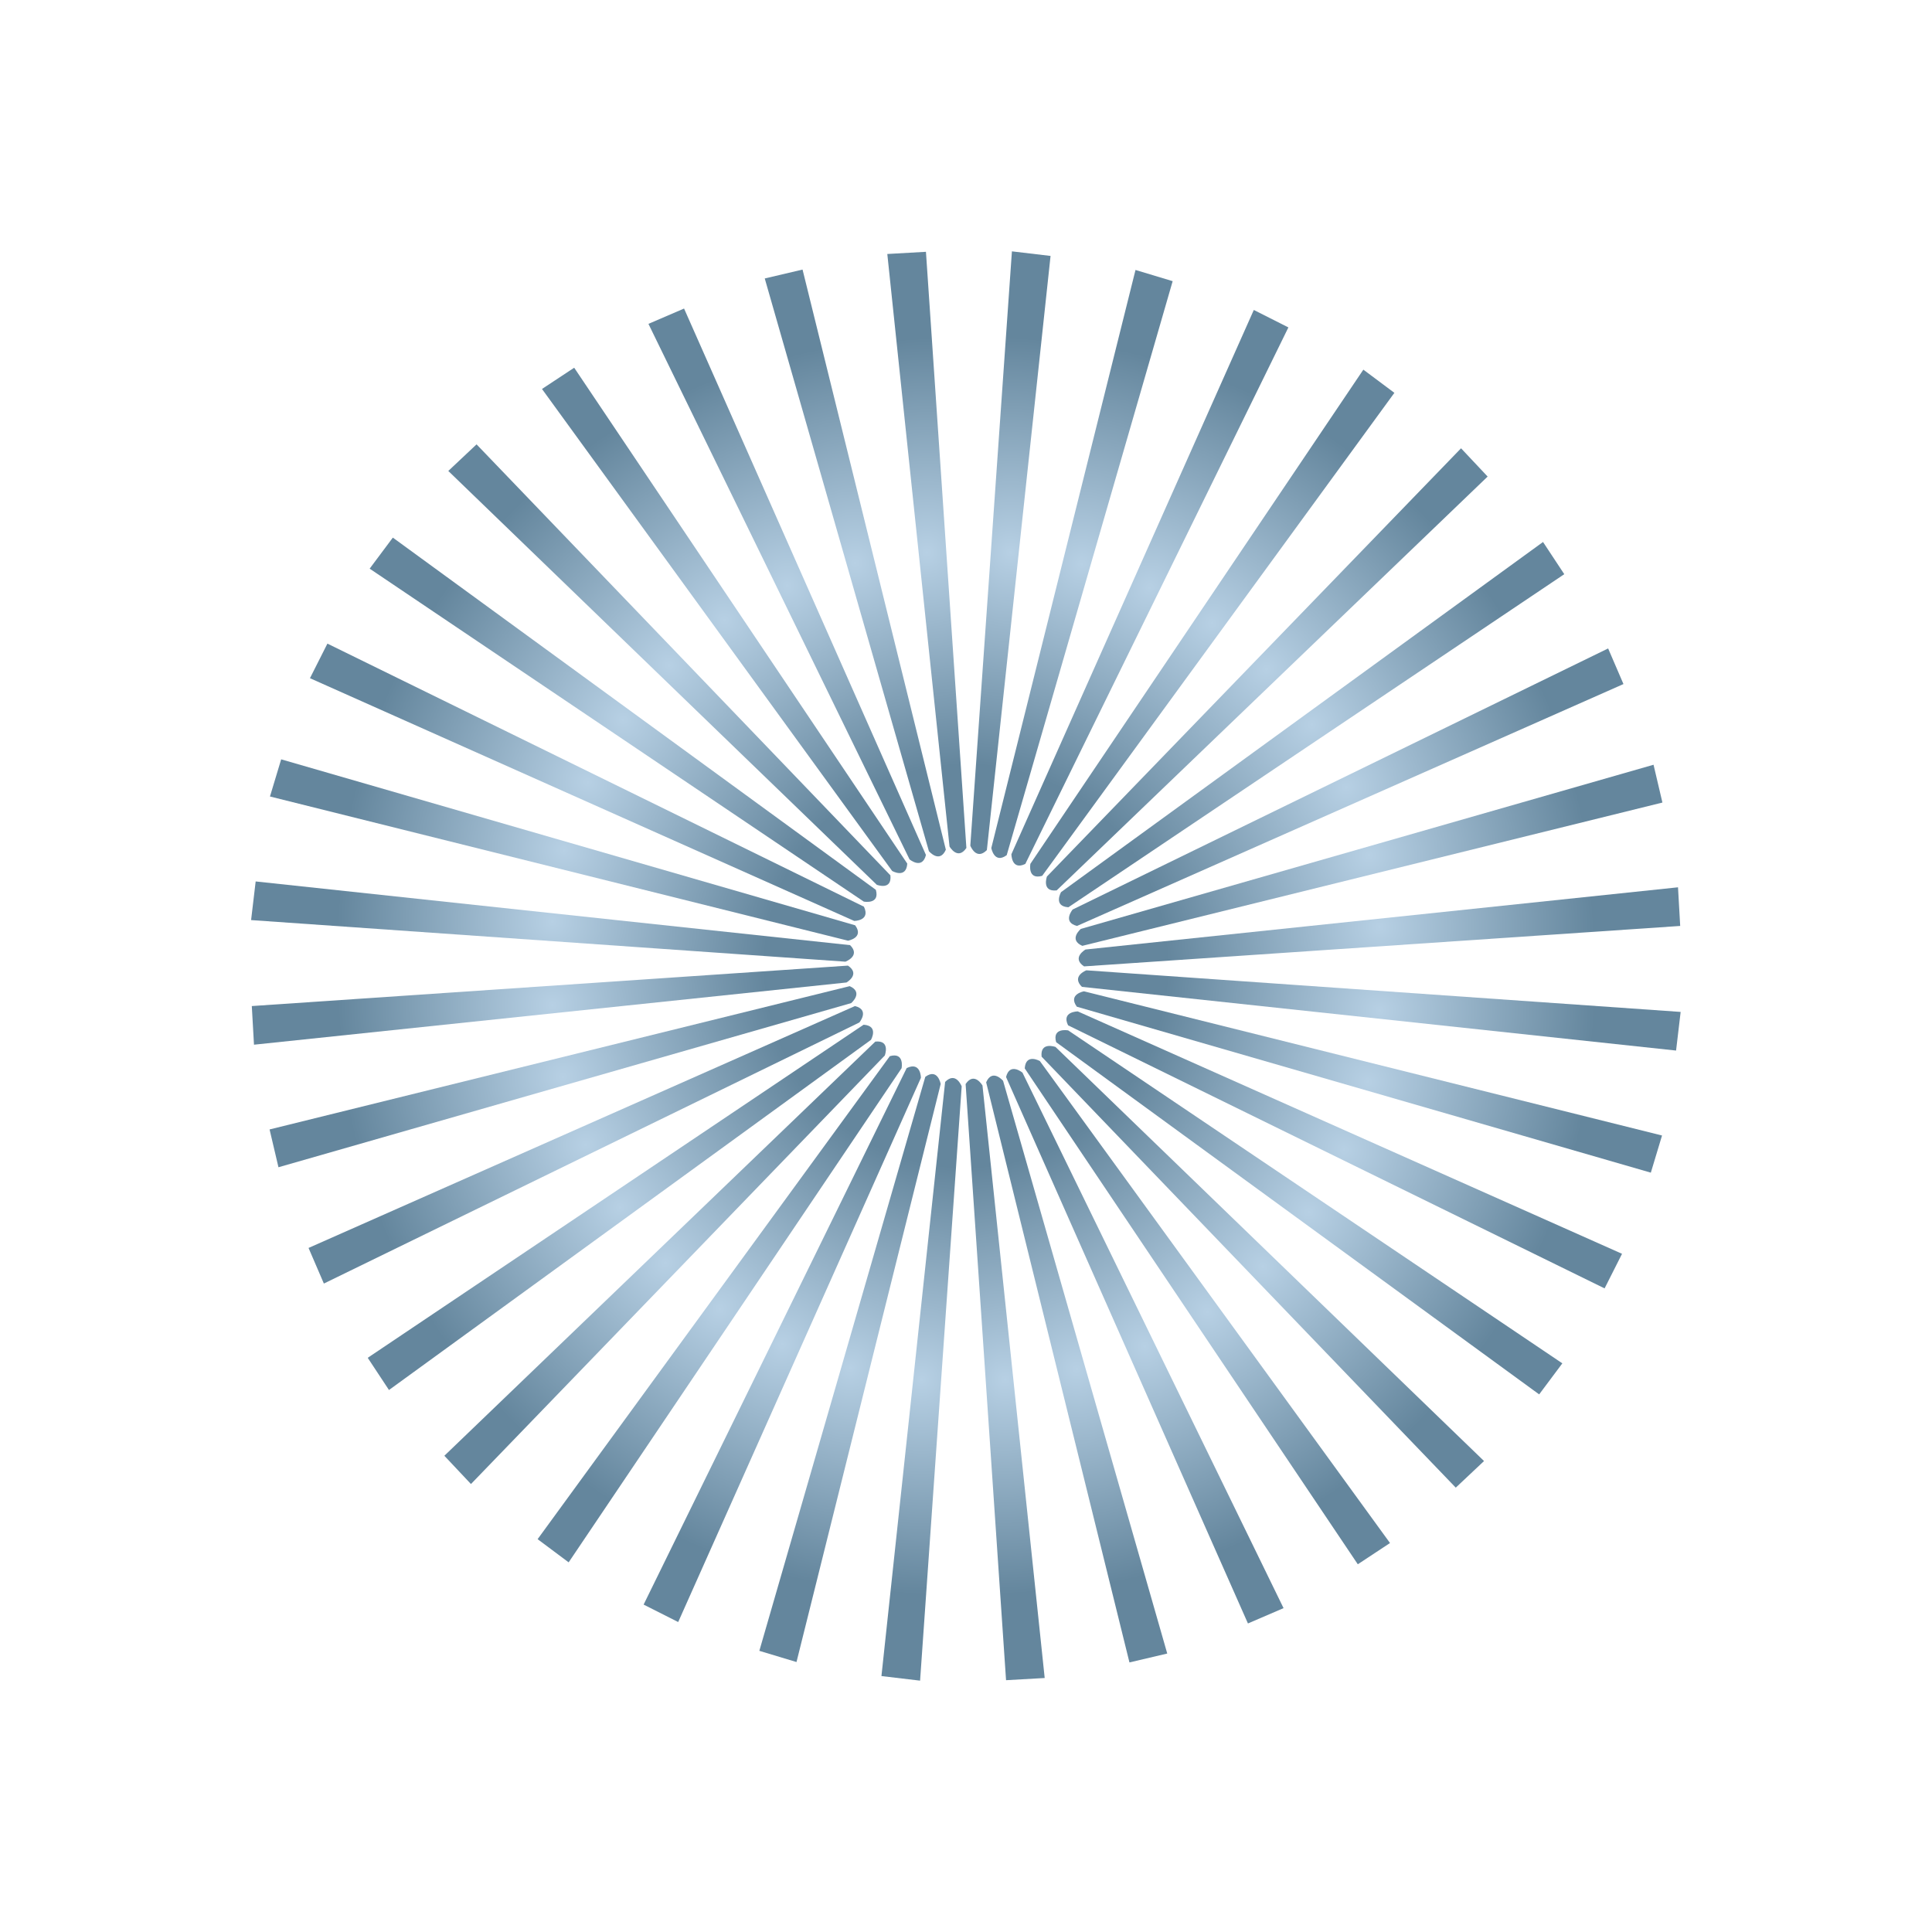 <svg id="Layer_1" data-name="Layer 1" xmlns="http://www.w3.org/2000/svg" xmlns:xlink="http://www.w3.org/1999/xlink" viewBox="0 0 300 300"><defs><style>.cls-1{fill:url(#radial-gradient);}.cls-2{fill:url(#radial-gradient-2);}.cls-3{fill:url(#radial-gradient-3);}.cls-4{fill:url(#radial-gradient-4);}.cls-5{fill:url(#radial-gradient-5);}.cls-6{fill:url(#radial-gradient-6);}.cls-7{fill:url(#radial-gradient-7);}.cls-8{fill:url(#radial-gradient-8);}.cls-9{fill:url(#radial-gradient-9);}.cls-10{fill:url(#radial-gradient-10);}.cls-11{fill:url(#radial-gradient-11);}.cls-12{fill:url(#radial-gradient-12);}.cls-13{fill:url(#radial-gradient-13);}.cls-14{fill:url(#radial-gradient-14);}.cls-15{fill:url(#radial-gradient-15);}.cls-16{fill:url(#radial-gradient-16);}.cls-17{fill:url(#radial-gradient-17);}.cls-18{fill:url(#radial-gradient-18);}.cls-19{fill:url(#radial-gradient-19);}.cls-20{fill:url(#radial-gradient-20);}.cls-21{fill:url(#radial-gradient-21);}.cls-22{fill:url(#radial-gradient-22);}.cls-23{fill:url(#radial-gradient-23);}.cls-24{fill:url(#radial-gradient-24);}.cls-25{fill:url(#radial-gradient-25);}.cls-26{fill:url(#radial-gradient-26);}.cls-27{fill:url(#radial-gradient-27);}.cls-28{fill:url(#radial-gradient-28);}.cls-29{fill:url(#radial-gradient-29);}.cls-30{fill:url(#radial-gradient-30);}.cls-31{fill:url(#radial-gradient-31);}.cls-32{fill:url(#radial-gradient-32);}.cls-33{fill:url(#radial-gradient-33);}.cls-34{fill:url(#radial-gradient-34);}.cls-35{fill:url(#radial-gradient-35);}.cls-36{fill:url(#radial-gradient-36);}</style><radialGradient id="radial-gradient" cx="91.27" cy="121.44" r="34.08" gradientUnits="userSpaceOnUse"><stop offset="0" stop-color="#b7d0e4"/><stop offset="1" stop-color="#64869d"/></radialGradient><radialGradient id="radial-gradient-2" cx="87.57" cy="131.99" r="33.78" xlink:href="#radial-gradient"/><radialGradient id="radial-gradient-3" cx="85.79" cy="143.09" r="33.38" xlink:href="#radial-gradient"/><radialGradient id="radial-gradient-4" cx="85.8" cy="156.09" r="33.31" xlink:href="#radial-gradient"/><radialGradient id="radial-gradient-5" cx="87.42" cy="167.19" r="33.71" xlink:href="#radial-gradient"/><radialGradient id="radial-gradient-6" cx="90.96" cy="177.76" r="34.04" xlink:href="#radial-gradient"/><radialGradient id="radial-gradient-7" cx="96.31" cy="187.5" r="34.25" xlink:href="#radial-gradient"/><radialGradient id="radial-gradient-8" cx="103.32" cy="196.08" r="34.32" xlink:href="#radial-gradient"/><radialGradient id="radial-gradient-9" cx="111.78" cy="203.23" r="34.26" xlink:href="#radial-gradient"/><radialGradient id="radial-gradient-10" cx="121.44" cy="208.73" r="34.08" xlink:href="#radial-gradient"/><radialGradient id="radial-gradient-11" cx="131.99" cy="212.43" r="33.78" xlink:href="#radial-gradient"/><radialGradient id="radial-gradient-12" cx="143.09" cy="214.21" r="33.38" xlink:href="#radial-gradient"/><radialGradient id="radial-gradient-13" cx="156.09" cy="214.2" r="33.31" xlink:href="#radial-gradient"/><radialGradient id="radial-gradient-14" cx="167.19" cy="212.58" r="33.71" xlink:href="#radial-gradient"/><radialGradient id="radial-gradient-15" cx="177.76" cy="209.04" r="34.04" xlink:href="#radial-gradient"/><radialGradient id="radial-gradient-16" cx="187.5" cy="203.69" r="34.25" xlink:href="#radial-gradient"/><radialGradient id="radial-gradient-17" cx="196.08" cy="196.68" r="34.32" xlink:href="#radial-gradient"/><radialGradient id="radial-gradient-18" cx="203.23" cy="188.22" r="34.26" xlink:href="#radial-gradient"/><radialGradient id="radial-gradient-19" cx="208.73" cy="178.56" r="34.08" xlink:href="#radial-gradient"/><radialGradient id="radial-gradient-20" cx="212.43" cy="168.01" r="33.78" xlink:href="#radial-gradient"/><radialGradient id="radial-gradient-21" cx="214.21" cy="156.91" r="33.38" xlink:href="#radial-gradient"/><radialGradient id="radial-gradient-22" cx="214.2" cy="143.91" r="33.31" xlink:href="#radial-gradient"/><radialGradient id="radial-gradient-23" cx="212.58" cy="132.81" r="33.71" xlink:href="#radial-gradient"/><radialGradient id="radial-gradient-24" cx="209.04" cy="122.24" r="34.04" xlink:href="#radial-gradient"/><radialGradient id="radial-gradient-25" cx="203.69" cy="112.5" r="34.25" xlink:href="#radial-gradient"/><radialGradient id="radial-gradient-26" cx="196.68" cy="103.92" r="34.32" xlink:href="#radial-gradient"/><radialGradient id="radial-gradient-27" cx="188.22" cy="96.77" r="34.26" xlink:href="#radial-gradient"/><radialGradient id="radial-gradient-28" cx="178.56" cy="91.27" r="34.08" xlink:href="#radial-gradient"/><radialGradient id="radial-gradient-29" cx="168.01" cy="87.57" r="33.78" xlink:href="#radial-gradient"/><radialGradient id="radial-gradient-30" cx="156.91" cy="85.79" r="33.38" xlink:href="#radial-gradient"/><radialGradient id="radial-gradient-31" cx="143.91" cy="85.8" r="33.31" xlink:href="#radial-gradient"/><radialGradient id="radial-gradient-32" cx="132.81" cy="87.42" r="33.71" xlink:href="#radial-gradient"/><radialGradient id="radial-gradient-33" cx="122.24" cy="90.96" r="34.04" xlink:href="#radial-gradient"/><radialGradient id="radial-gradient-34" cx="112.5" cy="96.31" r="34.25" xlink:href="#radial-gradient"/><radialGradient id="radial-gradient-35" cx="103.92" cy="103.32" r="34.32" xlink:href="#radial-gradient"/><radialGradient id="radial-gradient-36" cx="96.77" cy="111.78" r="34.26" xlink:href="#radial-gradient"/></defs><title>CPRX_Light_bg</title><path class="cls-1" d="M134.15,140.79,50.84,99.94l-2.71,5.37L132.64,143S135.21,143,134.15,140.79Z"/><path class="cls-2" d="M132.79,143.68,43.66,117.91l-1.74,5.77,89.76,22.39S134.21,145.62,132.79,143.68Z"/><path class="cls-3" d="M132,146.76,39.7,136.87l-.71,6,92.28,6.46S133.69,148.43,132,146.76Z"/><path class="cls-4" d="M131.67,149.94,39.1,156.22l.34,6,92-9.66S133.67,151.29,131.67,149.94Z"/><path class="cls-5" d="M131.94,153.13,41.86,175.38l1.38,5.87,88.93-25.49S134.14,154.1,131.94,153.13Z"/><path class="cls-6" d="M132.76,156.22,47.91,193.78l2.38,5.53,83.15-40.54S135.09,156.8,132.76,156.22Z"/><path class="cls-7" d="M134.1,159.12l-77,51.72,3.3,5,74.84-54.37S136.5,159.28,134.1,159.12Z"/><path class="cls-8" d="M135.92,161.74,69,226.05l4.13,4.39,64.26-66.54S138.31,161.48,135.92,161.74Z"/><path class="cls-9" d="M138.17,164,83.48,239l4.82,3.6L140,165.87S140.49,163.34,138.17,164Z"/><path class="cls-10" d="M140.79,165.85,99.94,249.16l5.37,2.71L143,167.36S143,164.79,140.79,165.85Z"/><path class="cls-11" d="M143.68,167.21l-25.77,89.13,5.77,1.74,22.39-89.76S145.62,165.79,143.68,167.21Z"/><path class="cls-12" d="M146.76,168l-9.89,92.26,6,.71,6.46-92.28S148.43,166.31,146.76,168Z"/><path class="cls-13" d="M149.94,168.33l6.28,92.57,6-.34-9.66-92S151.29,166.33,149.94,168.33Z"/><path class="cls-14" d="M153.13,168.06l22.25,90.08,5.87-1.38-25.49-88.93S154.1,165.86,153.13,168.06Z"/><path class="cls-15" d="M156.22,167.24l37.56,84.85,5.53-2.38-40.54-83.15S156.8,164.91,156.22,167.24Z"/><path class="cls-16" d="M159.12,165.9l51.72,77,5-3.3-54.37-74.84S159.28,163.5,159.12,165.9Z"/><path class="cls-17" d="M161.74,164.08,226.05,231l4.39-4.13L163.9,162.57S161.48,161.69,161.74,164.08Z"/><path class="cls-18" d="M164,161.83l75,54.69,3.6-4.82L165.87,160S163.34,159.51,164,161.83Z"/><path class="cls-19" d="M165.85,159.21l83.31,40.85,2.71-5.37-84.51-37.64S164.79,157.05,165.85,159.21Z"/><path class="cls-20" d="M167.21,156.32l89.13,25.77,1.74-5.77-89.76-22.39S165.79,154.38,167.21,156.32Z"/><path class="cls-21" d="M168,153.24l92.26,9.89.71-6-92.28-6.46S166.31,151.57,168,153.24Z"/><path class="cls-22" d="M168.33,150.06l92.57-6.28-.34-6-92,9.66S166.33,148.71,168.33,150.06Z"/><path class="cls-23" d="M168.06,146.87l90.08-22.25-1.38-5.87-88.93,25.49S165.86,145.9,168.06,146.87Z"/><path class="cls-24" d="M167.24,143.78l84.85-37.56-2.38-5.53-83.15,40.54S164.91,143.2,167.24,143.78Z"/><path class="cls-25" d="M165.9,140.88l77-51.72-3.3-5-74.84,54.37S163.5,140.72,165.9,140.88Z"/><path class="cls-26" d="M164.08,138.26,231,74l-4.13-4.39L162.57,136.1S161.69,138.52,164.08,138.26Z"/><path class="cls-27" d="M161.83,136l54.69-75-4.82-3.6L160,134.13S159.51,136.66,161.83,136Z"/><path class="cls-28" d="M159.21,134.15l40.85-83.31-5.37-2.71-37.64,84.51S157.05,135.21,159.21,134.15Z"/><path class="cls-29" d="M156.32,132.79l25.77-89.13-5.77-1.74-22.39,89.76S154.38,134.21,156.32,132.79Z"/><path class="cls-30" d="M153.24,132l9.89-92.26-6-.71-6.46,92.28S151.57,133.69,153.24,132Z"/><path class="cls-31" d="M150.06,131.67,143.78,39.1l-6,.34,9.66,92S148.71,133.67,150.06,131.67Z"/><path class="cls-32" d="M146.87,131.94,124.62,41.86l-5.87,1.38,25.49,88.93S145.9,134.14,146.87,131.94Z"/><path class="cls-33" d="M143.78,132.76,106.22,47.91l-5.53,2.38,40.54,83.15S143.2,135.09,143.78,132.76Z"/><path class="cls-34" d="M140.88,134.1l-51.72-77-5,3.3,54.37,74.84S140.72,136.5,140.88,134.1Z"/><path class="cls-35" d="M138.26,135.92,74,69l-4.39,4.13,66.54,64.26S138.52,138.31,138.26,135.92Z"/><path class="cls-36" d="M136,138.17,61,83.48l-3.6,4.82L134.13,140S136.66,140.49,136,138.17Z"/></svg>